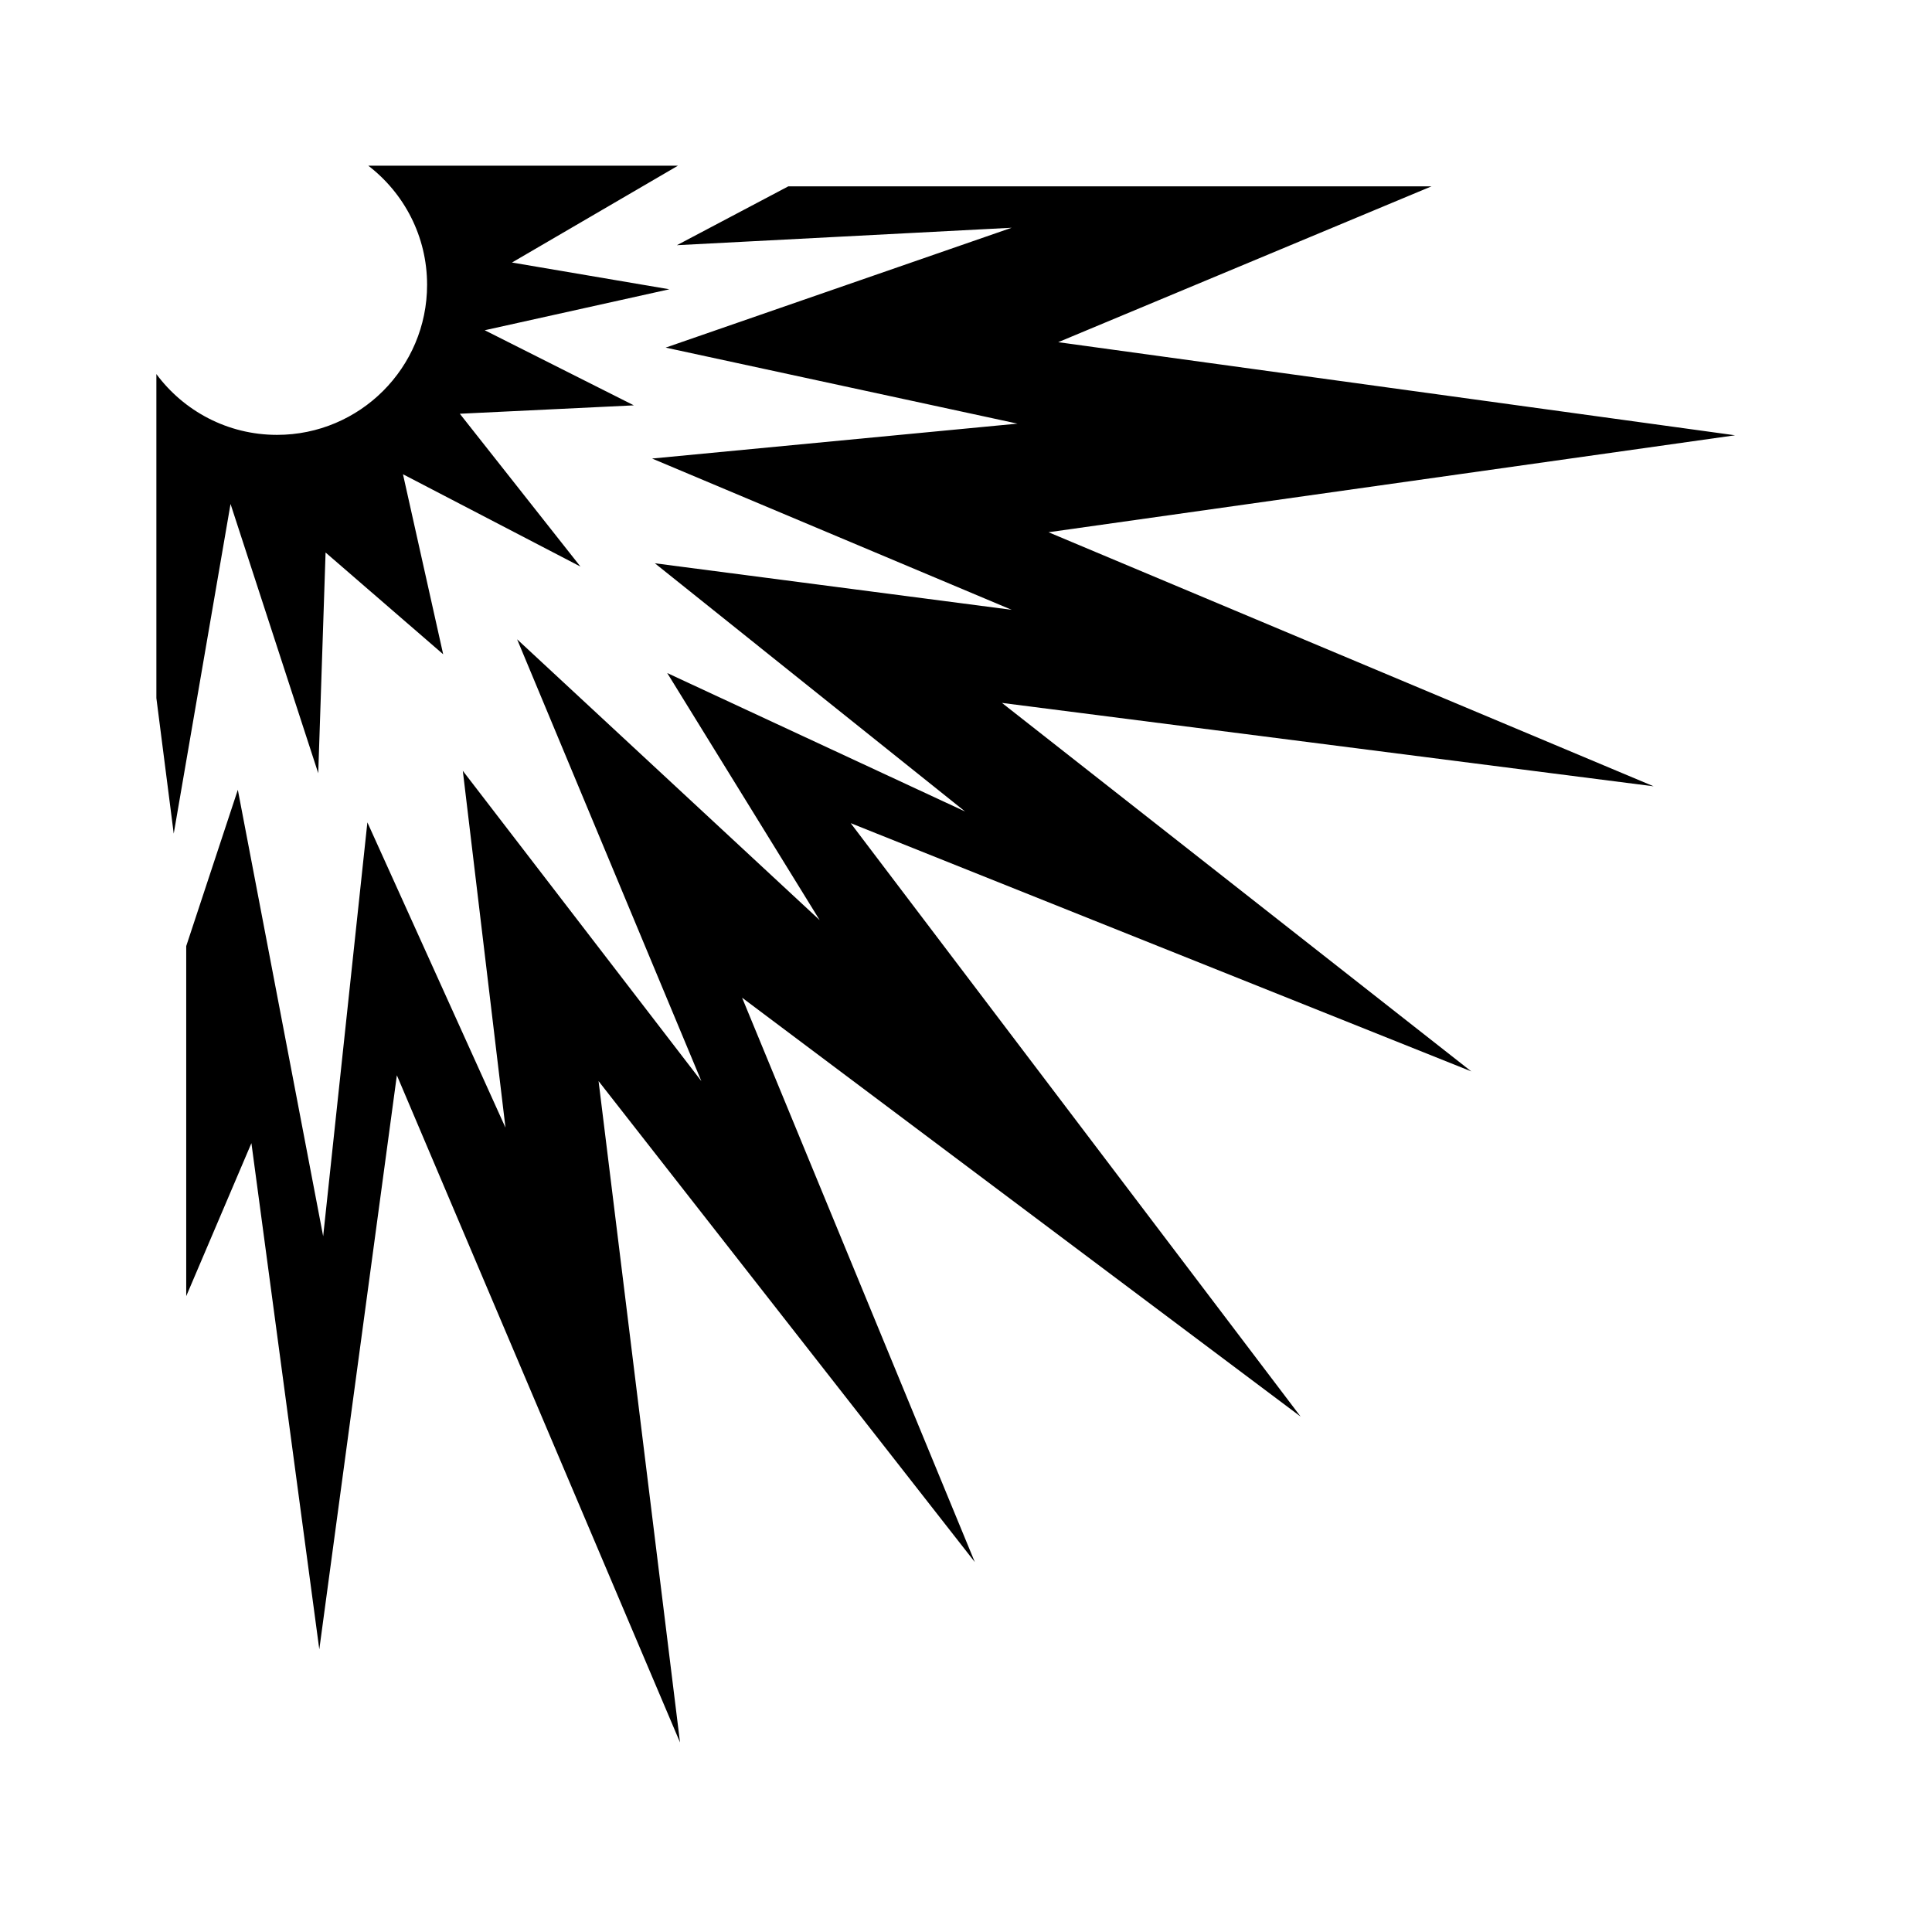 <svg xmlns="http://www.w3.org/2000/svg" width="100%" height="100%" viewBox="0 0 588.8 588.8"><path d="M206.636 50.488l-94.404 0.004c10.896 8.36 17.928 21.505 17.928 36.3 0 25.262-20.48 45.74-45.74 45.74-15.066 0-28.43-7.287-36.762-18.528v98.755l5.29 41.3 17.313-100.47 26.728 82.066 2.236-67.27 35.838 31.01-12.25-54.86 54.086 28.135-36.762-46.575 53.04-2.56-45.45-22.887 56.268-12.486-47.965-8.153 50.606-29.522z m33.598 6.31l-33.938 17.928 102.02-5.318-105.445 36.53 107.22 23.17-111.36 10.636 109.586 46.105-108.754-14.188 94.57 75.656-90.785-42.2 46.455 75.3-92.21-85.588 56.154 134.648-72.7-94.57 13.004 108.758-42.086-93.037L98.49 376.762l-26.008-136.06-15.727 47.63v106.682L76.62 348.39 97.31 502.66 120.95 327.703l86.296 203.326-24.825-201.552L297.087 476.06l-70.926-172 170.224 127.67L259.26 250.867l189.138 75.656L305.36 214.22l198.6 25.414-184.412-77.427 209.235-29.55-206.28-28.374 113.752-47.485h-196.02z" /></svg>